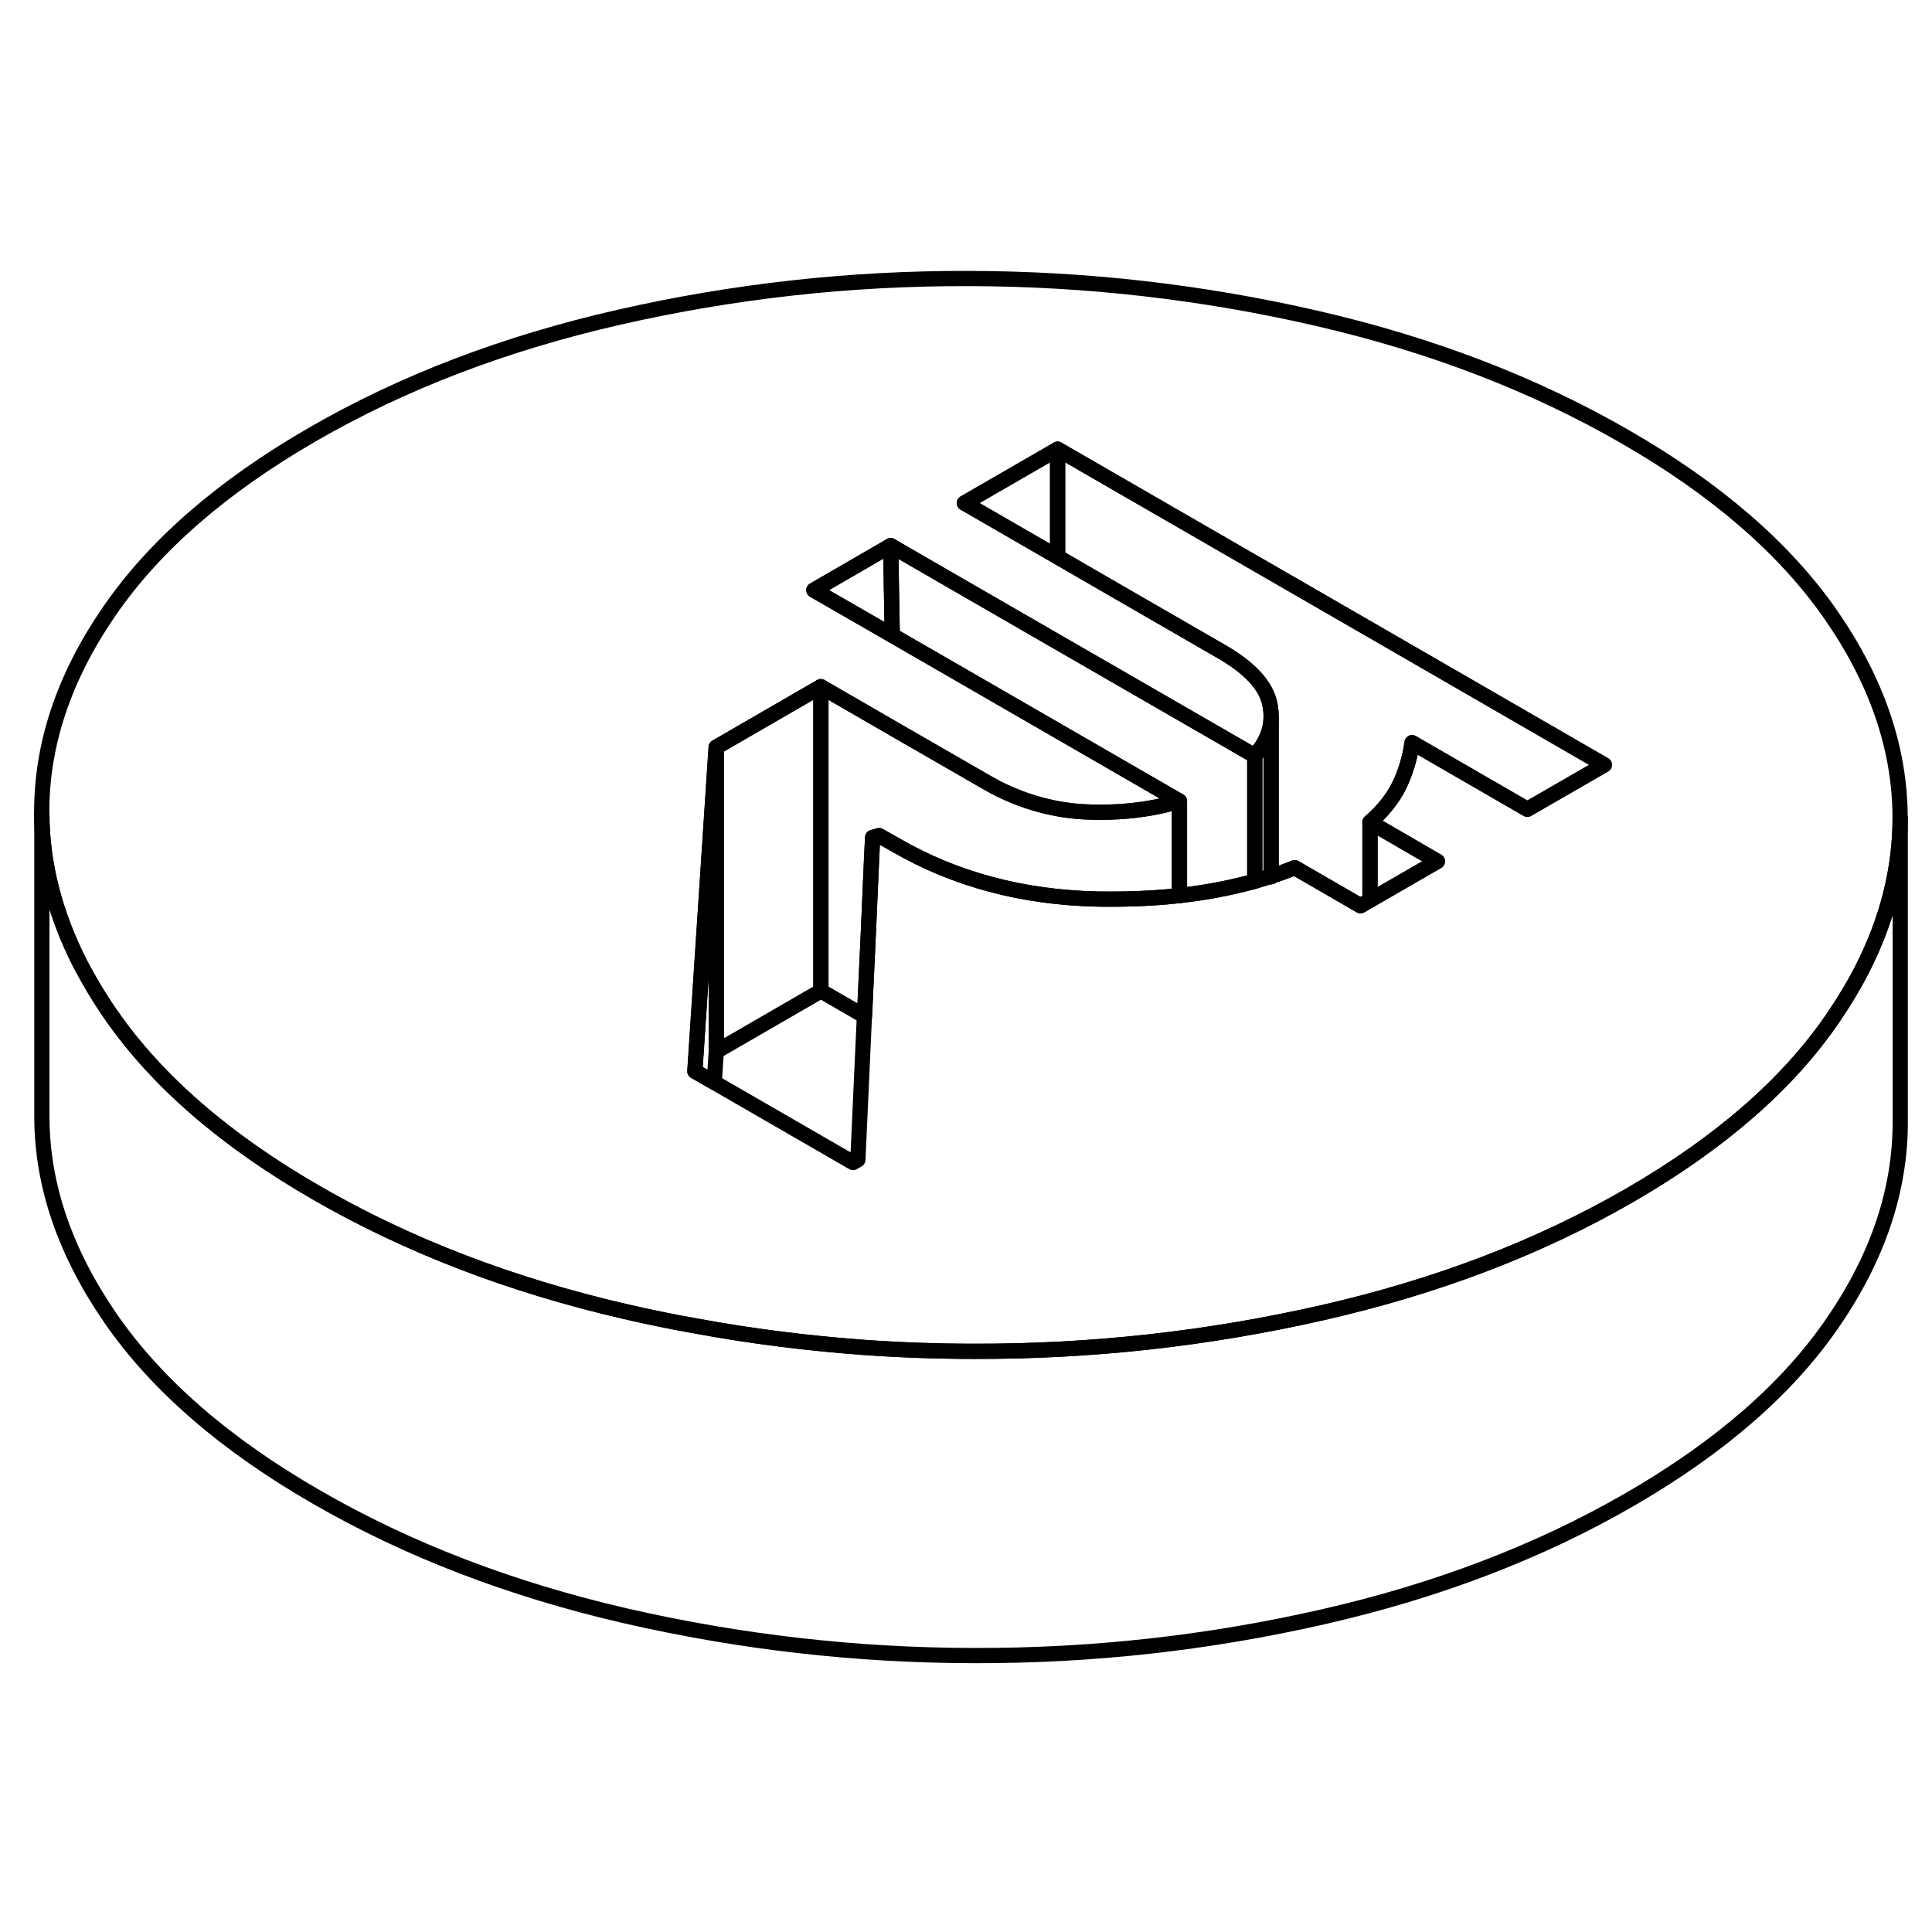 <svg width="48" height="48" viewBox="0 0 127 96" fill="none" xmlns="http://www.w3.org/2000/svg" stroke-width="1px"
     stroke-linecap="round" stroke-linejoin="round">
    <path d="M83.522 42.109L83.562 42.129V42.099C83.562 42.099 83.543 42.109 83.522 42.109Z" stroke="currentColor" stroke-linejoin="round"/>
    <path d="M83.522 42.109L83.562 42.129V42.099C83.562 42.099 83.543 42.109 83.522 42.109Z" stroke="currentColor" stroke-linejoin="round"/>
    <path d="M120.362 24.928C117.352 20.588 112.852 16.678 106.862 13.229C100.872 9.768 94.112 7.168 86.572 5.428C79.052 3.698 71.402 2.818 63.632 2.808C55.872 2.788 48.222 3.638 40.712 5.348C33.202 7.058 26.472 9.628 20.522 13.069C14.572 16.509 10.122 20.389 7.152 24.729C4.182 29.058 2.722 33.468 2.742 37.959C2.752 41.298 3.612 44.599 5.272 47.868C5.862 48.978 6.522 50.099 7.292 51.209C10.302 55.548 14.802 59.458 20.792 62.908C26.782 66.368 33.542 68.969 41.072 70.709C42.672 71.079 44.272 71.409 45.882 71.689C49.472 72.349 53.102 72.799 56.742 73.069C59.152 73.239 61.592 73.329 64.012 73.329C71.782 73.349 79.422 72.498 86.932 70.788C94.442 69.078 101.172 66.508 107.132 63.069C113.072 59.629 117.532 55.748 120.492 51.408C121.202 50.368 121.842 49.318 122.382 48.268C124.062 44.978 124.902 41.648 124.902 38.268V38.178C124.882 33.688 123.372 29.278 120.362 24.928ZM100.402 37.699L92.822 33.319C92.682 34.319 92.402 35.258 91.982 36.129C91.552 36.998 90.912 37.808 90.052 38.548L94.482 41.118L90.052 43.678L89.432 44.038L85.112 41.538C84.612 41.738 84.092 41.928 83.552 42.099V42.129L83.512 42.108C83.172 42.218 82.842 42.318 82.472 42.428C80.912 42.858 79.262 43.178 77.522 43.368C76.342 43.508 75.102 43.578 73.822 43.599C73.262 43.608 72.692 43.608 72.122 43.599C67.182 43.489 62.762 42.298 58.882 40.048L57.782 39.428L57.362 39.548L57.282 41.099L57.102 45.368L56.822 51.298L56.392 60.739L56.072 60.918L46.942 55.648L45.672 54.918L47.072 33.618L53.952 29.638L58.742 32.408L64.782 35.888C65.042 36.038 65.302 36.178 65.562 36.319C67.412 37.248 69.342 37.769 71.322 37.868C72.882 37.938 74.352 37.849 75.712 37.599C76.342 37.489 76.932 37.338 77.522 37.158L69.522 32.538L58.642 26.258L53.502 23.298H53.492L58.542 20.369L62.782 22.819L69.522 26.709L82.472 34.178C83.142 33.428 83.502 32.628 83.552 31.788C83.572 31.458 83.542 31.118 83.472 30.778C83.222 29.558 82.152 28.398 80.272 27.319L73.272 23.278L69.522 21.108L63.392 17.569L69.522 14.028L91.542 26.738L105.462 34.778L100.402 37.699Z" stroke="currentColor" stroke-linejoin="round"/>
    <path d="M69.522 14.028V21.108L63.392 17.568L69.522 14.028Z" stroke="currentColor" stroke-linejoin="round"/>
    <path d="M94.493 41.118L90.062 43.678V38.548L94.493 41.118Z" stroke="currentColor" stroke-linejoin="round"/>
    <path d="M47.082 33.619V53.619L46.952 55.649L45.682 54.919L47.082 33.619Z" stroke="currentColor" stroke-linejoin="round"/>
    <path d="M53.962 29.639V49.639L47.083 53.619V33.619L53.962 29.639Z" stroke="currentColor" stroke-linejoin="round"/>
    <path d="M77.532 37.159V43.369C76.342 43.509 75.102 43.579 73.832 43.599C73.272 43.609 72.702 43.609 72.122 43.599C67.192 43.489 62.772 42.299 58.882 40.049L57.792 39.429L57.362 39.549L57.292 41.099L57.102 45.369L56.832 51.299L53.962 49.639V29.639L58.752 32.409L64.792 35.889C65.052 36.039 65.312 36.179 65.572 36.319C67.422 37.249 69.342 37.769 71.332 37.869C72.892 37.939 74.352 37.849 75.722 37.599C76.342 37.489 76.942 37.339 77.532 37.159Z" stroke="currentColor" stroke-linejoin="round"/>
    <path d="M82.483 34.179V42.429C80.922 42.859 79.272 43.179 77.532 43.369V37.159L69.532 32.539L58.653 26.259L58.593 22.929L58.553 20.369L62.792 22.819L69.532 26.709L82.483 34.179Z" stroke="currentColor" stroke-linejoin="round"/>
    <path d="M83.562 31.789V42.099C83.562 42.099 83.542 42.109 83.522 42.109C83.182 42.219 82.842 42.319 82.482 42.429V34.179C83.152 33.429 83.512 32.629 83.562 31.789Z" stroke="currentColor" stroke-linejoin="round"/>
    <path d="M105.462 34.778L100.402 37.698L92.823 33.318C92.683 34.318 92.403 35.258 91.983 36.128C91.552 36.998 90.912 37.808 90.052 38.548V43.678L89.433 44.038L85.112 41.538C84.612 41.738 84.093 41.928 83.552 42.098V31.788C83.573 31.458 83.543 31.118 83.472 30.778C83.222 29.558 82.153 28.398 80.272 27.318L73.272 23.278L69.522 21.108V14.028L91.543 26.738L105.462 34.778Z" stroke="currentColor" stroke-linejoin="round"/>
    <path d="M58.652 26.259L53.513 23.299L53.502 23.289L58.552 20.369L58.592 22.929L58.652 26.259Z" stroke="currentColor" stroke-linejoin="round"/>
    <path d="M124.912 38.268V58.178C124.932 62.669 123.472 67.078 120.502 71.408C117.542 75.748 113.082 79.629 107.132 83.069C101.182 86.508 94.452 89.079 86.942 90.788C79.432 92.499 71.792 93.349 64.022 93.329C56.252 93.319 48.602 92.439 41.082 90.709C33.552 88.969 26.792 86.368 20.802 82.908C14.812 79.458 10.312 75.549 7.302 71.209C4.292 66.859 2.772 62.449 2.752 57.959V37.959C2.762 41.298 3.612 44.599 5.282 47.868C5.862 48.978 6.532 50.099 7.302 51.209C10.312 55.548 14.812 59.458 20.802 62.908C26.792 66.368 33.552 68.969 41.082 70.709C42.682 71.079 44.282 71.409 45.892 71.689C49.483 72.349 53.102 72.799 56.752 73.069C59.162 73.239 61.592 73.329 64.022 73.329C71.792 73.349 79.432 72.499 86.942 70.788C94.452 69.079 101.182 66.508 107.132 63.069C113.082 59.629 117.542 55.748 120.502 51.408C121.212 50.368 121.842 49.318 122.382 48.268C124.072 44.978 124.912 41.648 124.912 38.268Z" stroke="currentColor" stroke-linejoin="round"/>
</svg>